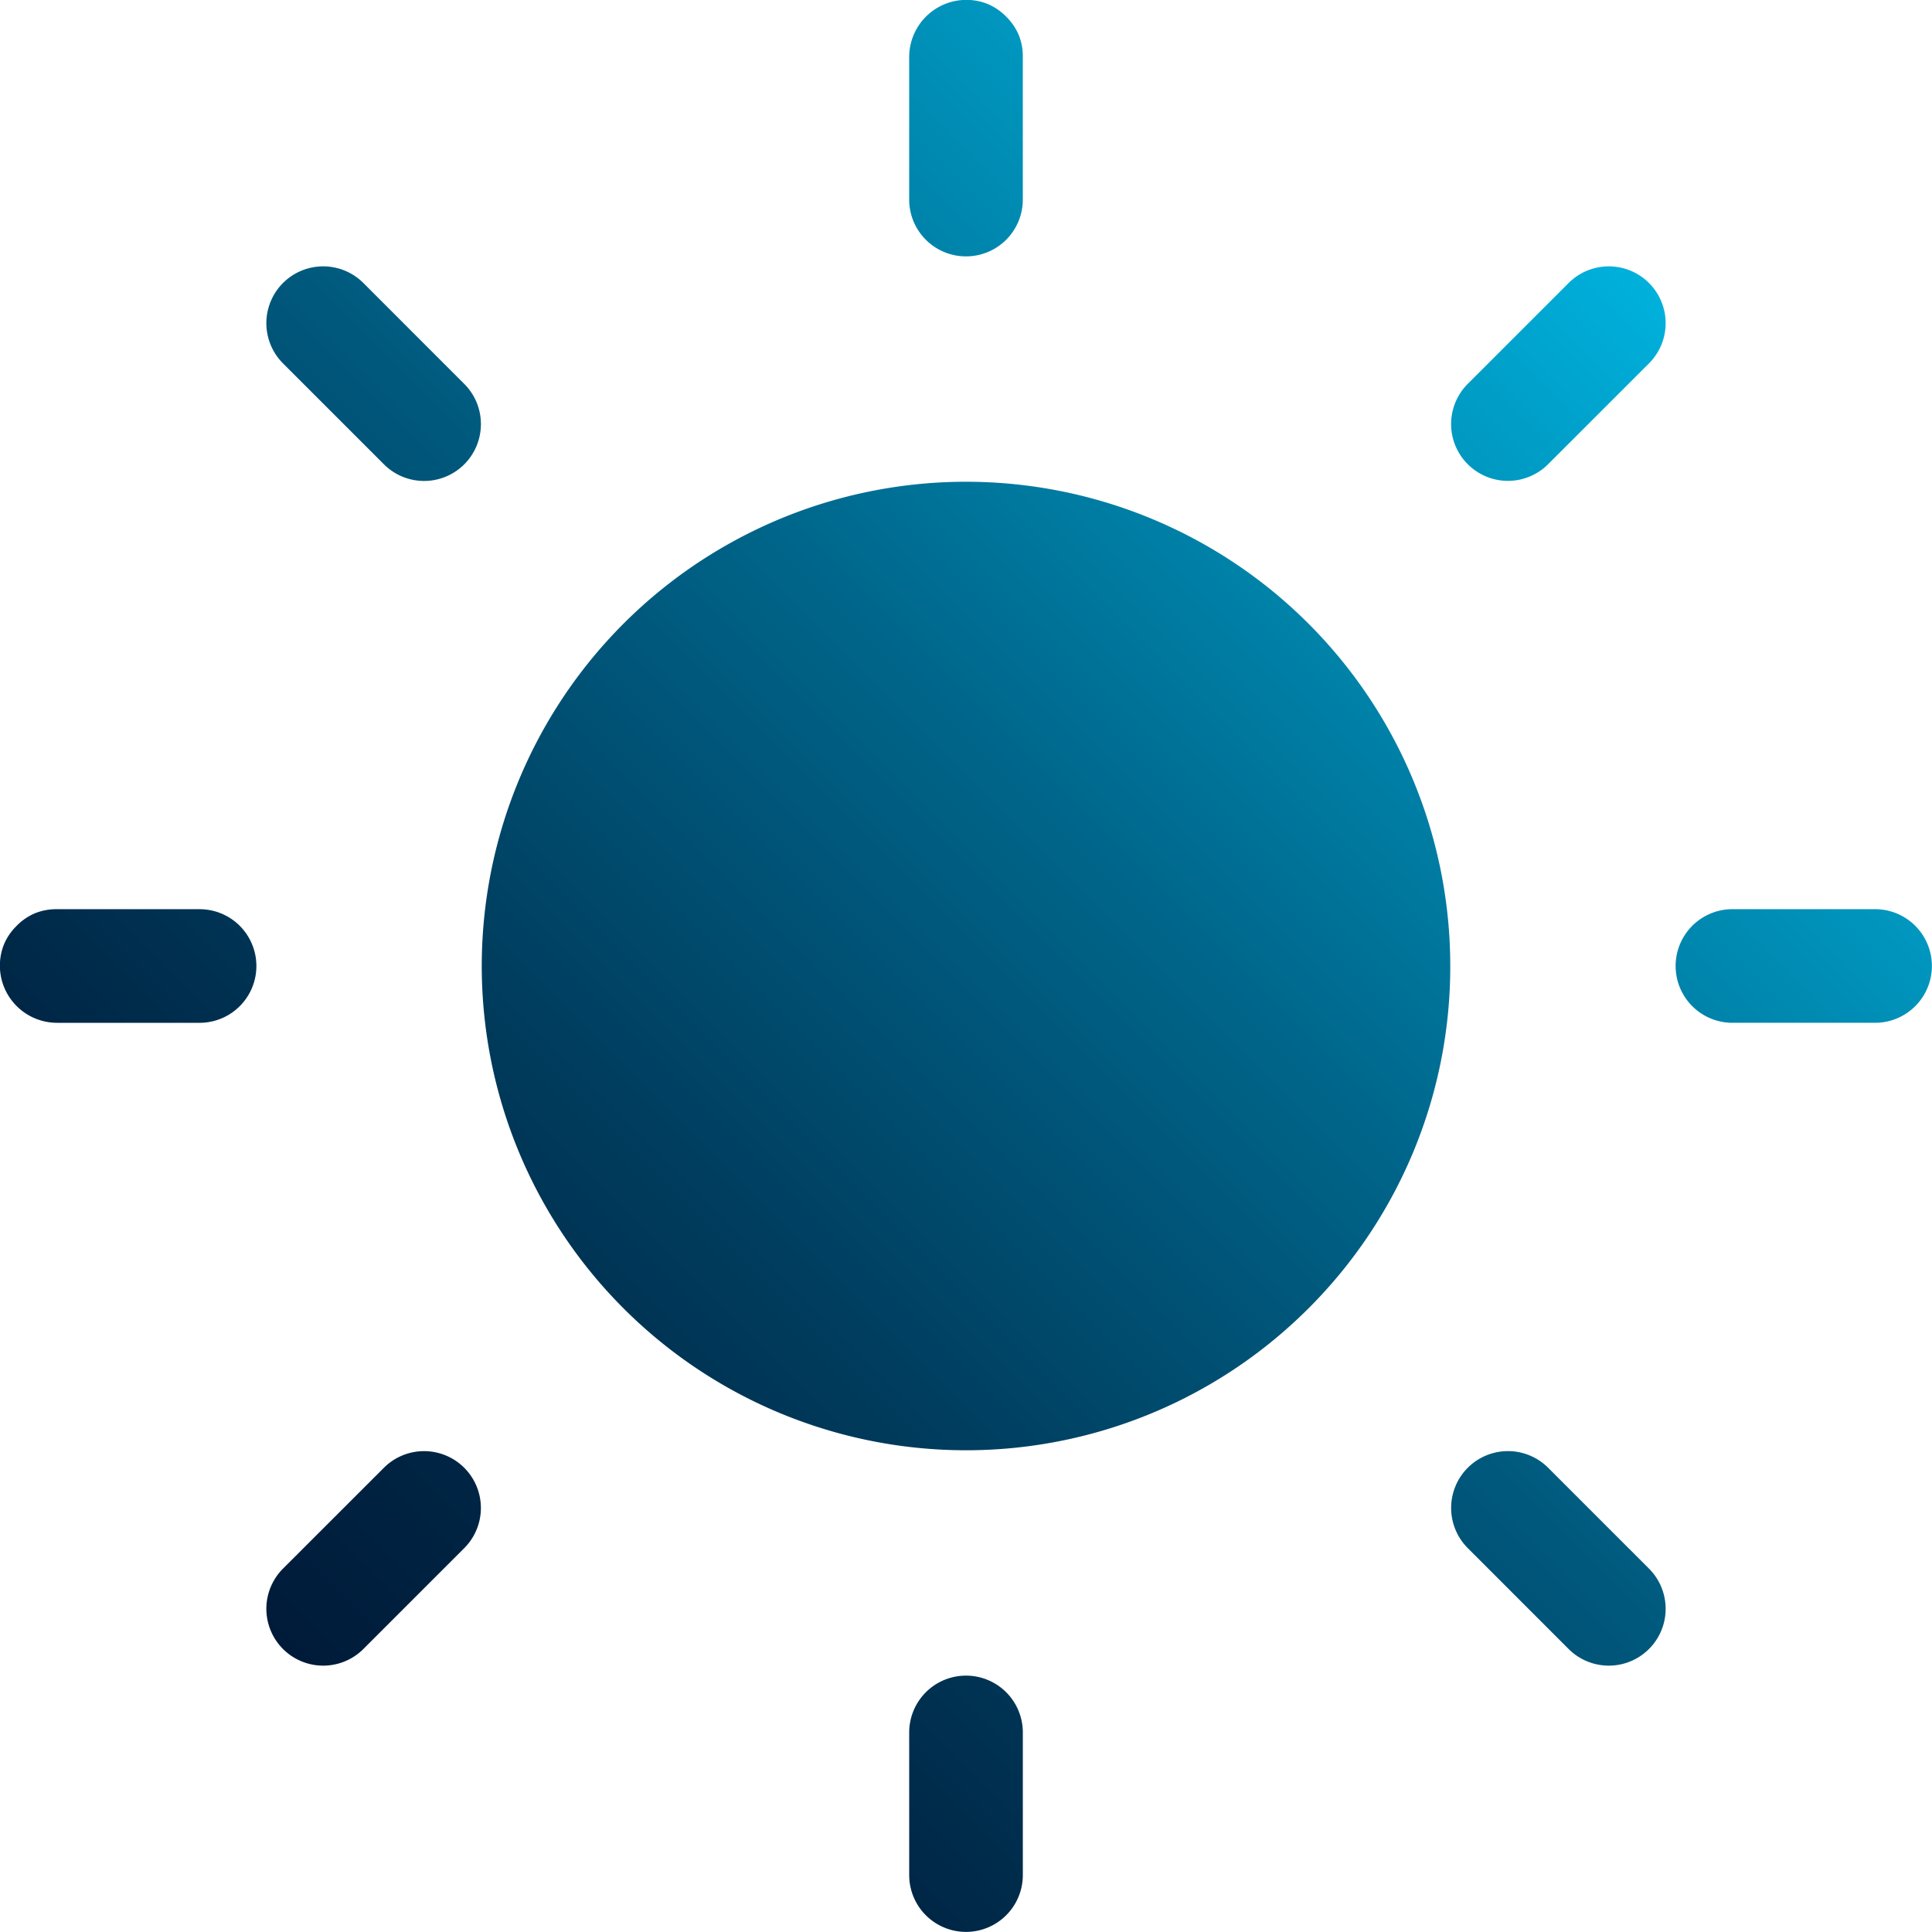 <!-- icon666.com - MILLIONS vector ICONS FREE --><svg id="Layer_1" viewBox="0 0 512 512" xmlns="http://www.w3.org/2000/svg" xmlns:xlink="http://www.w3.org/1999/xlink" data-name="Layer 1"><linearGradient id="GradientFill_1" gradientUnits="userSpaceOnUse" x1="74.987" x2="437.013" y1="437.013" y2="74.987"><stop offset="0" stop-color="#001b39"></stop><stop offset=".12" stop-color="#002443"></stop><stop offset=".323" stop-color="#003d5e"></stop><stop offset=".587" stop-color="#00658a"></stop><stop offset=".896" stop-color="#009dc6"></stop><stop offset="1" stop-color="#00b1dc"></stop></linearGradient><path d="m384.335 256a128.332 128.332 0 1 0 -37.587 90.747 127.939 127.939 0 0 0 37.587-90.747zm-331.445 15.056a15.056 15.056 0 1 0 0-30.112h-37.8a15.045 15.045 0 0 0 -5.82 1.081 15.02 15.02 0 0 0 -4.879 3.349 15.022 15.022 0 0 0 -3.332 4.879 15.158 15.158 0 0 0 14.031 20.8zm43.41 165.944 26.73-26.729a15.057 15.057 0 1 0 -21.294-21.294l-26.736 26.723a15.056 15.056 0 1 0 21.3 21.3zm174.76 59.915v-37.8a15.056 15.056 0 1 0 -30.112 0v37.8a15.056 15.056 0 1 0 30.112 0zm165.94-81.215-26.729-26.73a15.057 15.057 0 1 0 -21.294 21.294l26.723 26.736a15.056 15.056 0 1 0 21.3-21.3zm59.915-174.76h-37.8a15.056 15.056 0 1 0 0 30.112h37.8a15.056 15.056 0 1 0 0-30.112zm-81.215-165.94-26.73 26.729a15.057 15.057 0 1 0 21.294 21.294l26.736-26.723a15.056 15.056 0 1 0 -21.3-21.3zm-174.756-59.912v37.8a15.056 15.056 0 1 0 30.112 0v-37.8a15.045 15.045 0 0 0 -1.081-5.82 15.02 15.02 0 0 0 -3.349-4.879 15.012 15.012 0 0 0 -4.879-3.332 15.158 15.158 0 0 0 -20.8 14.031zm-113.5 97.217a14.994 14.994 0 0 0 -4.422-10.573l-26.722-26.732a15.056 15.056 0 1 0 -21.3 21.3l26.729 26.73a15.053 15.053 0 0 0 25.716-10.721z" fill="url(#GradientFill_1)" fill-rule="evenodd"></path></svg>